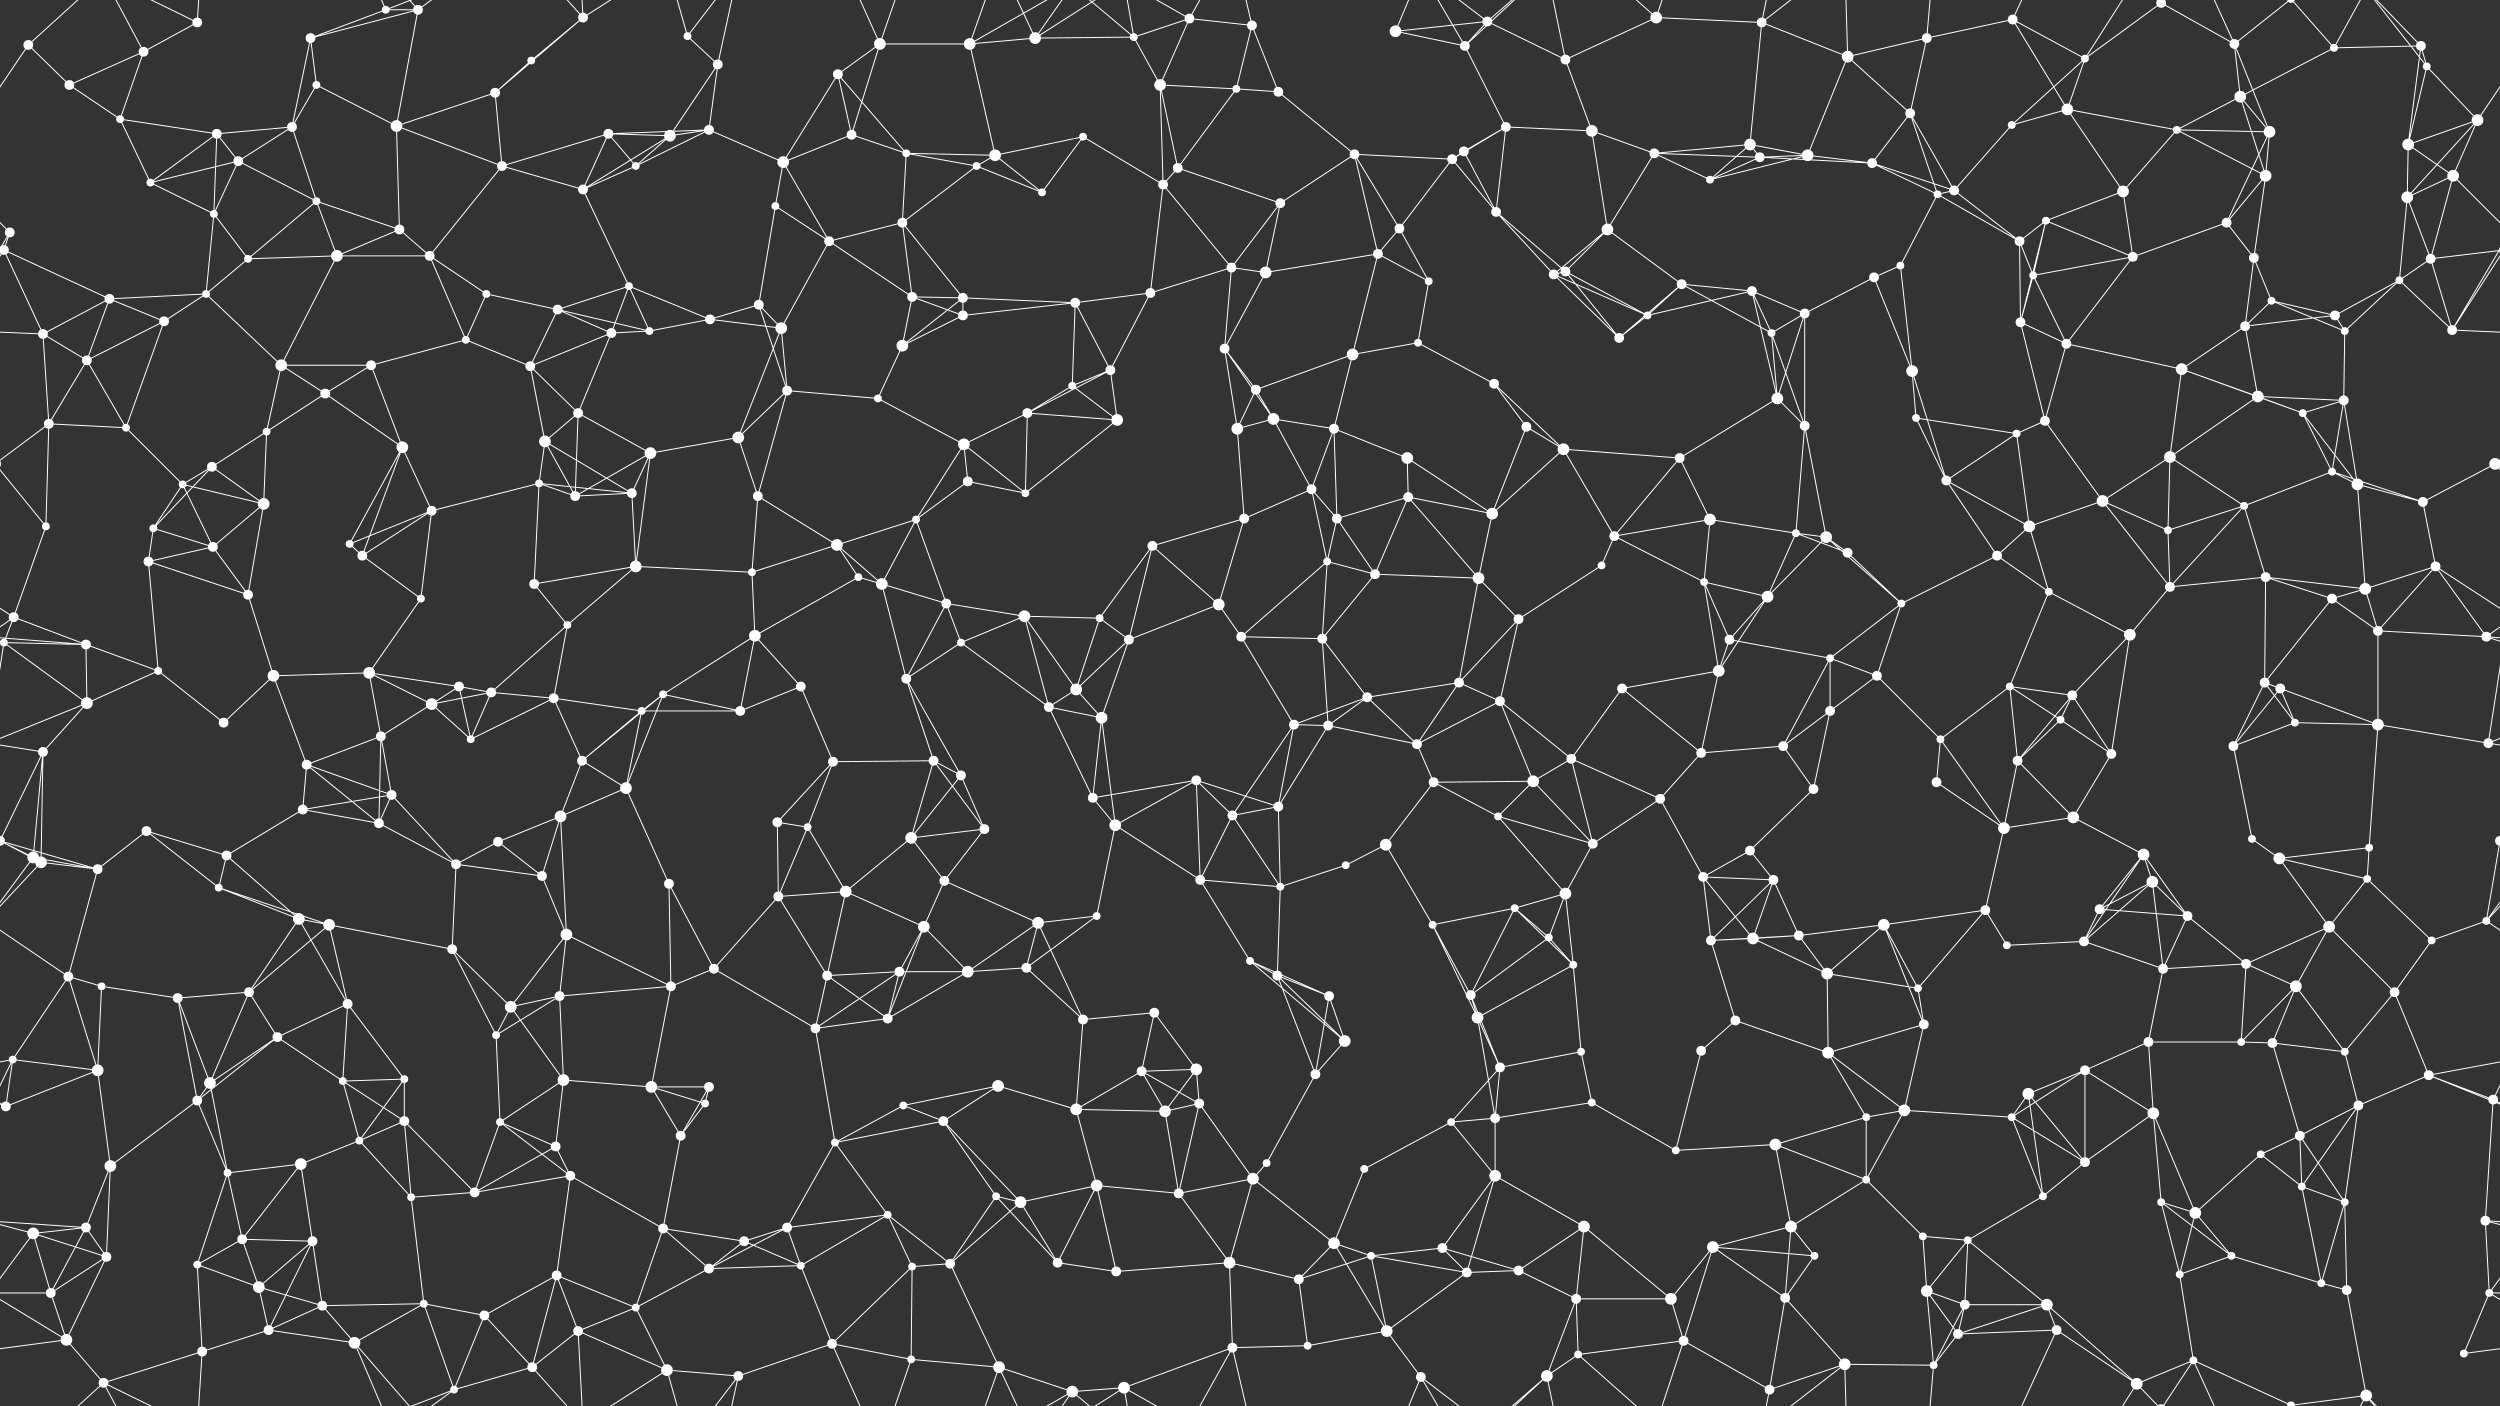 <svg xmlns="http://www.w3.org/2000/svg" width="2560" height="1440" fill="#fff"><rect width="100%" height="100%" fill="#333333" stroke="none"/><circle cx="29" cy="46" r="5"/><circle cx="147" cy="53" r="5"/><circle cx="202" cy="23" r="5"/><circle cx="318" cy="39" r="5"/><circle cx="395" cy="10" r="4"/><circle cx="428" cy="10" r="5"/><circle cx="544" cy="62" r="4"/><circle cx="597" cy="18" r="5"/><circle cx="704" cy="37" r="4"/><circle cx="735" cy="66" r="5"/><circle cx="858" cy="76" r="5"/><circle cx="901" cy="45" r="6"/><circle cx="993" cy="45" r="6"/><circle cx="1060" cy="39" r="6"/><circle cx="1161" cy="38" r="4"/><circle cx="1218" cy="19" r="5"/><circle cx="1282" cy="26" r="5"/><circle cx="1429" cy="32" r="6"/><circle cx="1500" cy="47" r="5"/><circle cx="1523" cy="22" r="5"/><circle cx="1603" cy="61" r="5"/><circle cx="1696" cy="18" r="6"/><circle cx="1804" cy="23" r="5"/><circle cx="1892" cy="58" r="6"/><circle cx="1973" cy="39" r="5"/><circle cx="2061" cy="20" r="5"/><circle cx="2135" cy="60" r="4"/><circle cx="2213" cy="3" r="5"/><circle cx="2213" cy="1443" r="5"/><circle cx="2288" cy="45" r="5"/><circle cx="2390" cy="49" r="4"/><circle cx="2479" cy="47" r="5"/><circle cx="2485" cy="68" r="4"/><circle cx="71" cy="87" r="5"/><circle cx="123" cy="122" r="4"/><circle cx="222" cy="137" r="5"/><circle cx="299" cy="130" r="5"/><circle cx="324" cy="87" r="4"/><circle cx="406" cy="129" r="6"/><circle cx="507" cy="95" r="5"/><circle cx="623" cy="137" r="5"/><circle cx="686" cy="139" r="6"/><circle cx="726" cy="133" r="5"/><circle cx="872" cy="138" r="5"/><circle cx="928" cy="157" r="4"/><circle cx="1019" cy="159" r="6"/><circle cx="1109" cy="140" r="4"/><circle cx="1188" cy="87" r="6"/><circle cx="1266" cy="91" r="4"/><circle cx="1309" cy="94" r="5"/><circle cx="1387" cy="158" r="5"/><circle cx="1499" cy="155" r="5"/><circle cx="1542" cy="130" r="5"/><circle cx="1630" cy="134" r="6"/><circle cx="1694" cy="157" r="5"/><circle cx="1792" cy="148" r="6"/><circle cx="1851" cy="159" r="6"/><circle cx="1956" cy="116" r="5"/><circle cx="2060" cy="128" r="4"/><circle cx="2117" cy="112" r="6"/><circle cx="2229" cy="133" r="4"/><circle cx="2294" cy="99" r="6"/><circle cx="2324" cy="135" r="6"/><circle cx="2466" cy="148" r="6"/><circle cx="2537" cy="123" r="6"/><circle cx="10" cy="238" r="5"/><circle cx="154" cy="187" r="4"/><circle cx="219" cy="219" r="4"/><circle cx="244" cy="165" r="5"/><circle cx="324" cy="206" r="4"/><circle cx="409" cy="235" r="5"/><circle cx="514" cy="170" r="5"/><circle cx="597" cy="194" r="5"/><circle cx="651" cy="170" r="4"/><circle cx="794" cy="211" r="4"/><circle cx="802" cy="166" r="6"/><circle cx="924" cy="228" r="5"/><circle cx="1000" cy="170" r="4"/><circle cx="1067" cy="197" r="4"/><circle cx="1191" cy="189" r="5"/><circle cx="1206" cy="172" r="5"/><circle cx="1311" cy="208" r="5"/><circle cx="1433" cy="234" r="5"/><circle cx="1487" cy="163" r="5"/><circle cx="1532" cy="217" r="5"/><circle cx="1646" cy="235" r="6"/><circle cx="1751" cy="184" r="4"/><circle cx="1802" cy="161" r="5"/><circle cx="1917" cy="167" r="5"/><circle cx="1984" cy="199" r="4"/><circle cx="2001" cy="195" r="5"/><circle cx="2095" cy="226" r="4"/><circle cx="2174" cy="196" r="6"/><circle cx="2280" cy="228" r="5"/><circle cx="2320" cy="180" r="6"/><circle cx="2465" cy="202" r="6"/><circle cx="2512" cy="180" r="6"/><circle cx="4" cy="256" r="5"/><circle cx="2564" cy="256" r="5"/><circle cx="112" cy="306" r="5"/><circle cx="211" cy="301" r="4"/><circle cx="254" cy="265" r="4"/><circle cx="345" cy="262" r="6"/><circle cx="440" cy="262" r="5"/><circle cx="498" cy="301" r="4"/><circle cx="571" cy="317" r="5"/><circle cx="644" cy="293" r="4"/><circle cx="777" cy="312" r="5"/><circle cx="849" cy="247" r="5"/><circle cx="934" cy="304" r="5"/><circle cx="986" cy="305" r="5"/><circle cx="1101" cy="310" r="5"/><circle cx="1178" cy="300" r="5"/><circle cx="1261" cy="274" r="5"/><circle cx="1296" cy="279" r="6"/><circle cx="1411" cy="260" r="5"/><circle cx="1463" cy="288" r="4"/><circle cx="1591" cy="281" r="5"/><circle cx="1603" cy="278" r="5"/><circle cx="1722" cy="291" r="5"/><circle cx="1794" cy="298" r="5"/><circle cx="1919" cy="284" r="5"/><circle cx="1946" cy="272" r="4"/><circle cx="2068" cy="247" r="5"/><circle cx="2082" cy="282" r="4"/><circle cx="2184" cy="263" r="5"/><circle cx="2308" cy="264" r="5"/><circle cx="2326" cy="308" r="4"/><circle cx="2457" cy="287" r="4"/><circle cx="2489" cy="265" r="5"/><circle cx="44" cy="342" r="5"/><circle cx="89" cy="369" r="5"/><circle cx="168" cy="329" r="5"/><circle cx="288" cy="374" r="6"/><circle cx="380" cy="374" r="5"/><circle cx="477" cy="348" r="4"/><circle cx="543" cy="375" r="5"/><circle cx="626" cy="341" r="5"/><circle cx="665" cy="339" r="4"/><circle cx="727" cy="327" r="5"/><circle cx="800" cy="336" r="6"/><circle cx="924" cy="354" r="6"/><circle cx="986" cy="323" r="5"/><circle cx="1098" cy="395" r="4"/><circle cx="1137" cy="379" r="5"/><circle cx="1254" cy="357" r="5"/><circle cx="1286" cy="399" r="5"/><circle cx="1385" cy="363" r="6"/><circle cx="1452" cy="351" r="4"/><circle cx="1530" cy="393" r="5"/><circle cx="1658" cy="346" r="5"/><circle cx="1687" cy="323" r="4"/><circle cx="1814" cy="341" r="4"/><circle cx="1848" cy="321" r="5"/><circle cx="1958" cy="380" r="6"/><circle cx="2069" cy="330" r="5"/><circle cx="2116" cy="352" r="5"/><circle cx="2234" cy="378" r="6"/><circle cx="2299" cy="334" r="5"/><circle cx="2391" cy="323" r="5"/><circle cx="2401" cy="339" r="4"/><circle cx="2511" cy="338" r="5"/><circle cx="50" cy="434" r="5"/><circle cx="129" cy="438" r="4"/><circle cx="217" cy="478" r="5"/><circle cx="273" cy="442" r="4"/><circle cx="333" cy="403" r="5"/><circle cx="412" cy="458" r="6"/><circle cx="558" cy="452" r="6"/><circle cx="592" cy="423" r="5"/><circle cx="666" cy="464" r="6"/><circle cx="756" cy="448" r="6"/><circle cx="806" cy="400" r="5"/><circle cx="899" cy="408" r="4"/><circle cx="987" cy="455" r="6"/><circle cx="1052" cy="423" r="5"/><circle cx="1144" cy="430" r="6"/><circle cx="1267" cy="439" r="6"/><circle cx="1304" cy="429" r="6"/><circle cx="1366" cy="439" r="5"/><circle cx="1441" cy="469" r="6"/><circle cx="1563" cy="437" r="5"/><circle cx="1601" cy="460" r="6"/><circle cx="1720" cy="469" r="5"/><circle cx="1820" cy="408" r="6"/><circle cx="1848" cy="436" r="5"/><circle cx="1962" cy="428" r="4"/><circle cx="2065" cy="444" r="4"/><circle cx="2094" cy="431" r="5"/><circle cx="2222" cy="468" r="6"/><circle cx="2312" cy="406" r="6"/><circle cx="2358" cy="423" r="4"/><circle cx="2400" cy="410" r="5"/><circle cx="2555" cy="475" r="6"/><circle cx="-5" cy="475" r="6"/><circle cx="47" cy="539" r="4"/><circle cx="157" cy="541" r="4"/><circle cx="187" cy="496" r="4"/><circle cx="270" cy="516" r="6"/><circle cx="358" cy="557" r="4"/><circle cx="442" cy="523" r="5"/><circle cx="552" cy="495" r="4"/><circle cx="589" cy="508" r="5"/><circle cx="647" cy="505" r="5"/><circle cx="776" cy="508" r="5"/><circle cx="857" cy="558" r="6"/><circle cx="938" cy="532" r="4"/><circle cx="991" cy="493" r="5"/><circle cx="1050" cy="505" r="4"/><circle cx="1180" cy="559" r="5"/><circle cx="1274" cy="531" r="5"/><circle cx="1343" cy="501" r="5"/><circle cx="1369" cy="531" r="5"/><circle cx="1442" cy="509" r="5"/><circle cx="1528" cy="526" r="6"/><circle cx="1653" cy="549" r="5"/><circle cx="1751" cy="532" r="6"/><circle cx="1839" cy="546" r="4"/><circle cx="1870" cy="550" r="6"/><circle cx="1993" cy="492" r="5"/><circle cx="2078" cy="539" r="6"/><circle cx="2153" cy="513" r="6"/><circle cx="2220" cy="543" r="4"/><circle cx="2298" cy="518" r="4"/><circle cx="2388" cy="483" r="4"/><circle cx="2414" cy="496" r="6"/><circle cx="2481" cy="514" r="5"/><circle cx="14" cy="632" r="5"/><circle cx="152" cy="575" r="5"/><circle cx="218" cy="560" r="5"/><circle cx="254" cy="609" r="5"/><circle cx="371" cy="569" r="5"/><circle cx="431" cy="613" r="4"/><circle cx="547" cy="598" r="5"/><circle cx="581" cy="640" r="4"/><circle cx="651" cy="580" r="6"/><circle cx="770" cy="586" r="4"/><circle cx="879" cy="591" r="4"/><circle cx="903" cy="598" r="6"/><circle cx="969" cy="618" r="5"/><circle cx="1049" cy="631" r="6"/><circle cx="1126" cy="633" r="4"/><circle cx="1248" cy="619" r="6"/><circle cx="1359" cy="575" r="4"/><circle cx="1408" cy="588" r="5"/><circle cx="1514" cy="592" r="6"/><circle cx="1555" cy="634" r="5"/><circle cx="1640" cy="579" r="4"/><circle cx="1745" cy="596" r="4"/><circle cx="1810" cy="611" r="6"/><circle cx="1892" cy="566" r="5"/><circle cx="1947" cy="618" r="4"/><circle cx="2045" cy="569" r="5"/><circle cx="2098" cy="606" r="4"/><circle cx="2222" cy="601" r="5"/><circle cx="2320" cy="591" r="5"/><circle cx="2388" cy="613" r="5"/><circle cx="2422" cy="603" r="6"/><circle cx="2494" cy="580" r="5"/><circle cx="4" cy="658" r="4"/><circle cx="2564" cy="658" r="4"/><circle cx="88" cy="660" r="5"/><circle cx="162" cy="687" r="4"/><circle cx="280" cy="692" r="6"/><circle cx="378" cy="689" r="6"/><circle cx="470" cy="703" r="5"/><circle cx="503" cy="709" r="5"/><circle cx="567" cy="715" r="5"/><circle cx="679" cy="711" r="4"/><circle cx="773" cy="651" r="6"/><circle cx="820" cy="703" r="5"/><circle cx="928" cy="695" r="5"/><circle cx="984" cy="658" r="4"/><circle cx="1102" cy="706" r="6"/><circle cx="1156" cy="655" r="5"/><circle cx="1271" cy="652" r="5"/><circle cx="1354" cy="654" r="5"/><circle cx="1400" cy="714" r="5"/><circle cx="1494" cy="699" r="5"/><circle cx="1536" cy="718" r="5"/><circle cx="1661" cy="705" r="5"/><circle cx="1760" cy="687" r="6"/><circle cx="1771" cy="655" r="5"/><circle cx="1874" cy="674" r="4"/><circle cx="1922" cy="692" r="5"/><circle cx="2058" cy="703" r="4"/><circle cx="2122" cy="712" r="5"/><circle cx="2181" cy="650" r="6"/><circle cx="2319" cy="699" r="5"/><circle cx="2335" cy="705" r="5"/><circle cx="2435" cy="646" r="5"/><circle cx="2546" cy="652" r="5"/><circle cx="44" cy="770" r="5"/><circle cx="89" cy="720" r="6"/><circle cx="229" cy="740" r="5"/><circle cx="314" cy="783" r="5"/><circle cx="390" cy="754" r="5"/><circle cx="442" cy="721" r="6"/><circle cx="482" cy="757" r="4"/><circle cx="596" cy="779" r="5"/><circle cx="657" cy="728" r="4"/><circle cx="758" cy="728" r="5"/><circle cx="853" cy="780" r="5"/><circle cx="956" cy="779" r="5"/><circle cx="984" cy="794" r="5"/><circle cx="1074" cy="724" r="5"/><circle cx="1128" cy="735" r="6"/><circle cx="1225" cy="799" r="5"/><circle cx="1325" cy="742" r="5"/><circle cx="1360" cy="743" r="5"/><circle cx="1451" cy="762" r="5"/><circle cx="1570" cy="800" r="6"/><circle cx="1609" cy="777" r="5"/><circle cx="1742" cy="771" r="5"/><circle cx="1826" cy="764" r="5"/><circle cx="1874" cy="728" r="5"/><circle cx="1987" cy="757" r="4"/><circle cx="2066" cy="779" r="5"/><circle cx="2110" cy="737" r="4"/><circle cx="2162" cy="772" r="5"/><circle cx="2287" cy="764" r="5"/><circle cx="2350" cy="740" r="4"/><circle cx="2435" cy="742" r="6"/><circle cx="2548" cy="761" r="5"/><circle cx="34" cy="878" r="6"/><circle cx="150" cy="851" r="5"/><circle cx="232" cy="876" r="5"/><circle cx="310" cy="829" r="5"/><circle cx="388" cy="843" r="5"/><circle cx="401" cy="814" r="5"/><circle cx="510" cy="862" r="5"/><circle cx="574" cy="836" r="6"/><circle cx="641" cy="807" r="6"/><circle cx="796" cy="842" r="5"/><circle cx="827" cy="847" r="4"/><circle cx="933" cy="858" r="6"/><circle cx="1008" cy="849" r="5"/><circle cx="1119" cy="817" r="5"/><circle cx="1142" cy="845" r="6"/><circle cx="1262" cy="835" r="5"/><circle cx="1309" cy="826" r="5"/><circle cx="1419" cy="865" r="6"/><circle cx="1468" cy="801" r="5"/><circle cx="1534" cy="836" r="4"/><circle cx="1631" cy="864" r="5"/><circle cx="1700" cy="818" r="5"/><circle cx="1792" cy="871" r="5"/><circle cx="1857" cy="808" r="5"/><circle cx="1983" cy="801" r="5"/><circle cx="2052" cy="848" r="6"/><circle cx="2123" cy="837" r="6"/><circle cx="2195" cy="875" r="6"/><circle cx="2306" cy="859" r="4"/><circle cx="2334" cy="879" r="6"/><circle cx="2426" cy="868" r="4"/><circle cx="2560" cy="861" r="5"/><circle cx="-0" cy="861" r="5"/><circle cx="42" cy="883" r="6"/><circle cx="100" cy="890" r="5"/><circle cx="224" cy="909" r="4"/><circle cx="306" cy="941" r="6"/><circle cx="337" cy="947" r="6"/><circle cx="467" cy="885" r="5"/><circle cx="555" cy="897" r="5"/><circle cx="580" cy="957" r="6"/><circle cx="685" cy="905" r="5"/><circle cx="797" cy="918" r="5"/><circle cx="866" cy="913" r="6"/><circle cx="946" cy="949" r="6"/><circle cx="967" cy="902" r="5"/><circle cx="1063" cy="945" r="6"/><circle cx="1123" cy="938" r="4"/><circle cx="1229" cy="901" r="5"/><circle cx="1311" cy="908" r="4"/><circle cx="1378" cy="886" r="4"/><circle cx="1467" cy="947" r="4"/><circle cx="1551" cy="930" r="4"/><circle cx="1603" cy="915" r="6"/><circle cx="1744" cy="898" r="5"/><circle cx="1816" cy="901" r="5"/><circle cx="1842" cy="958" r="5"/><circle cx="1929" cy="947" r="6"/><circle cx="2033" cy="932" r="5"/><circle cx="2150" cy="931" r="5"/><circle cx="2204" cy="903" r="6"/><circle cx="2240" cy="938" r="5"/><circle cx="2385" cy="949" r="6"/><circle cx="2424" cy="900" r="4"/><circle cx="2546" cy="943" r="4"/><circle cx="70" cy="1000" r="5"/><circle cx="104" cy="1010" r="4"/><circle cx="182" cy="1022" r="5"/><circle cx="255" cy="1016" r="5"/><circle cx="356" cy="1028" r="5"/><circle cx="463" cy="972" r="5"/><circle cx="523" cy="1031" r="6"/><circle cx="573" cy="1020" r="5"/><circle cx="687" cy="1010" r="5"/><circle cx="731" cy="992" r="5"/><circle cx="847" cy="999" r="5"/><circle cx="921" cy="995" r="5"/><circle cx="991" cy="995" r="6"/><circle cx="1051" cy="991" r="5"/><circle cx="1182" cy="1037" r="5"/><circle cx="1280" cy="984" r="4"/><circle cx="1308" cy="999" r="5"/><circle cx="1361" cy="1020" r="5"/><circle cx="1506" cy="1019" r="5"/><circle cx="1586" cy="960" r="4"/><circle cx="1611" cy="988" r="4"/><circle cx="1752" cy="963" r="5"/><circle cx="1795" cy="961" r="6"/><circle cx="1871" cy="997" r="6"/><circle cx="1964" cy="1012" r="4"/><circle cx="2055" cy="968" r="4"/><circle cx="2134" cy="964" r="5"/><circle cx="2215" cy="992" r="5"/><circle cx="2300" cy="987" r="5"/><circle cx="2351" cy="1010" r="6"/><circle cx="2452" cy="1016" r="5"/><circle cx="2490" cy="963" r="4"/><circle cx="13" cy="1085" r="4"/><circle cx="100" cy="1096" r="6"/><circle cx="215" cy="1109" r="6"/><circle cx="284" cy="1062" r="5"/><circle cx="351" cy="1107" r="4"/><circle cx="414" cy="1105" r="4"/><circle cx="508" cy="1060" r="4"/><circle cx="577" cy="1106" r="6"/><circle cx="667" cy="1113" r="6"/><circle cx="726" cy="1113" r="5"/><circle cx="835" cy="1053" r="5"/><circle cx="909" cy="1043" r="5"/><circle cx="1022" cy="1112" r="6"/><circle cx="1109" cy="1044" r="5"/><circle cx="1169" cy="1097" r="5"/><circle cx="1225" cy="1095" r="6"/><circle cx="1347" cy="1100" r="5"/><circle cx="1377" cy="1066" r="6"/><circle cx="1513" cy="1042" r="6"/><circle cx="1536" cy="1093" r="5"/><circle cx="1619" cy="1077" r="4"/><circle cx="1742" cy="1076" r="5"/><circle cx="1777" cy="1045" r="5"/><circle cx="1872" cy="1078" r="6"/><circle cx="1970" cy="1049" r="5"/><circle cx="2077" cy="1120" r="6"/><circle cx="2135" cy="1096" r="5"/><circle cx="2200" cy="1067" r="5"/><circle cx="2295" cy="1067" r="4"/><circle cx="2327" cy="1068" r="5"/><circle cx="2401" cy="1077" r="4"/><circle cx="2487" cy="1101" r="5"/><circle cx="6" cy="1133" r="5"/><circle cx="113" cy="1194" r="6"/><circle cx="202" cy="1127" r="5"/><circle cx="308" cy="1192" r="6"/><circle cx="368" cy="1168" r="4"/><circle cx="414" cy="1148" r="5"/><circle cx="512" cy="1149" r="4"/><circle cx="569" cy="1174" r="5"/><circle cx="697" cy="1163" r="5"/><circle cx="722" cy="1130" r="4"/><circle cx="855" cy="1170" r="4"/><circle cx="925" cy="1132" r="4"/><circle cx="966" cy="1148" r="5"/><circle cx="1102" cy="1136" r="6"/><circle cx="1193" cy="1138" r="6"/><circle cx="1228" cy="1130" r="5"/><circle cx="1297" cy="1191" r="4"/><circle cx="1397" cy="1197" r="4"/><circle cx="1486" cy="1149" r="4"/><circle cx="1531" cy="1145" r="5"/><circle cx="1630" cy="1129" r="4"/><circle cx="1716" cy="1178" r="4"/><circle cx="1818" cy="1172" r="6"/><circle cx="1911" cy="1144" r="4"/><circle cx="1950" cy="1137" r="6"/><circle cx="2060" cy="1144" r="4"/><circle cx="2135" cy="1190" r="5"/><circle cx="2205" cy="1140" r="6"/><circle cx="2315" cy="1182" r="4"/><circle cx="2355" cy="1163" r="5"/><circle cx="2415" cy="1132" r="5"/><circle cx="2553" cy="1126" r="5"/><circle cx="34" cy="1263" r="6"/><circle cx="88" cy="1257" r="5"/><circle cx="233" cy="1201" r="4"/><circle cx="248" cy="1269" r="5"/><circle cx="320" cy="1271" r="5"/><circle cx="421" cy="1226" r="4"/><circle cx="486" cy="1221" r="5"/><circle cx="584" cy="1204" r="5"/><circle cx="679" cy="1258" r="5"/><circle cx="762" cy="1271" r="5"/><circle cx="806" cy="1257" r="5"/><circle cx="909" cy="1244" r="4"/><circle cx="1020" cy="1225" r="4"/><circle cx="1045" cy="1231" r="6"/><circle cx="1123" cy="1214" r="6"/><circle cx="1207" cy="1222" r="5"/><circle cx="1283" cy="1207" r="6"/><circle cx="1366" cy="1273" r="6"/><circle cx="1477" cy="1278" r="5"/><circle cx="1531" cy="1204" r="6"/><circle cx="1622" cy="1256" r="6"/><circle cx="1754" cy="1277" r="6"/><circle cx="1834" cy="1256" r="6"/><circle cx="1911" cy="1208" r="4"/><circle cx="1969" cy="1266" r="4"/><circle cx="2015" cy="1270" r="4"/><circle cx="2092" cy="1225" r="4"/><circle cx="2213" cy="1231" r="4"/><circle cx="2248" cy="1242" r="6"/><circle cx="2357" cy="1215" r="4"/><circle cx="2401" cy="1231" r="4"/><circle cx="2545" cy="1250" r="5"/><circle cx="52" cy="1324" r="5"/><circle cx="109" cy="1287" r="5"/><circle cx="202" cy="1295" r="4"/><circle cx="265" cy="1318" r="6"/><circle cx="330" cy="1337" r="5"/><circle cx="434" cy="1335" r="4"/><circle cx="496" cy="1347" r="5"/><circle cx="570" cy="1306" r="5"/><circle cx="651" cy="1339" r="4"/><circle cx="726" cy="1299" r="5"/><circle cx="820" cy="1296" r="4"/><circle cx="934" cy="1297" r="4"/><circle cx="973" cy="1294" r="5"/><circle cx="1083" cy="1293" r="5"/><circle cx="1143" cy="1302" r="5"/><circle cx="1259" cy="1293" r="6"/><circle cx="1330" cy="1310" r="5"/><circle cx="1404" cy="1286" r="4"/><circle cx="1502" cy="1303" r="5"/><circle cx="1555" cy="1301" r="5"/><circle cx="1614" cy="1330" r="5"/><circle cx="1711" cy="1330" r="6"/><circle cx="1828" cy="1329" r="5"/><circle cx="1858" cy="1286" r="4"/><circle cx="1973" cy="1322" r="6"/><circle cx="2012" cy="1336" r="5"/><circle cx="2096" cy="1336" r="6"/><circle cx="2232" cy="1305" r="4"/><circle cx="2285" cy="1286" r="4"/><circle cx="2377" cy="1314" r="4"/><circle cx="2403" cy="1321" r="5"/><circle cx="2549" cy="1324" r="4"/><circle cx="68" cy="1372" r="6"/><circle cx="106" cy="1416" r="5"/><circle cx="207" cy="1384" r="5"/><circle cx="275" cy="1362" r="5"/><circle cx="363" cy="1375" r="6"/><circle cx="465" cy="1423" r="4"/><circle cx="545" cy="1400" r="5"/><circle cx="592" cy="1363" r="5"/><circle cx="683" cy="1403" r="6"/><circle cx="756" cy="1409" r="5"/><circle cx="852" cy="1376" r="5"/><circle cx="933" cy="1392" r="4"/><circle cx="1023" cy="1400" r="6"/><circle cx="1098" cy="1425" r="6"/><circle cx="1151" cy="1421" r="6"/><circle cx="1262" cy="1380" r="5"/><circle cx="1339" cy="1378" r="4"/><circle cx="1420" cy="1363" r="6"/><circle cx="1455" cy="1410" r="5"/><circle cx="1584" cy="1409" r="6"/><circle cx="1616" cy="1387" r="4"/><circle cx="1724" cy="1373" r="5"/><circle cx="1812" cy="1423" r="5"/><circle cx="1889" cy="1397" r="6"/><circle cx="1980" cy="1398" r="4"/><circle cx="2005" cy="1366" r="5"/><circle cx="2106" cy="1362" r="5"/><circle cx="2188" cy="1417" r="6"/><circle cx="2246" cy="1393" r="4"/><circle cx="2346" cy="1439" r="4"/><circle cx="2346" cy="-1" r="4"/><circle cx="2423" cy="1429" r="6"/><circle cx="2523" cy="1386" r="4"/><path stroke="#fff" d="M29 46L71 87M29 46L-23 123M29 46L106 -24M2589 46L2537 123M29 1486L106 1416M147 53L202 23M147 53L71 87M147 53L123 122M147 53L106 -24M147 1493L106 1416M202 23L106 -24M202 23L207 -56M202 1463L106 1416M202 1463L207 1384M318 39L395 10M318 39L428 10M318 39L299 130M318 39L324 87M395 10L428 10M395 10L363 -65M395 10L465 -17M395 1450L363 1375M395 1450L465 1423M428 10L406 129M428 10L363 -65M428 10L465 -17M428 1450L363 1375M428 1450L465 1423M544 62L597 18M544 62L507 95M597 18L507 95M597 18L545 -40M597 18L592 -77M597 18L683 -37M597 1458L545 1400M597 1458L592 1363M597 1458L683 1403M704 37L735 66M704 37L683 -37M704 37L756 -31M704 1477L683 1403M704 1477L756 1409M735 66L686 139M735 66L726 133M735 66L756 -31M735 1506L756 1409M858 76L901 45M858 76L872 138M858 76L928 157M858 76L802 166M901 45L993 45M901 45L872 138M901 45L852 -64M901 45L933 -48M901 1485L852 1376M901 1485L933 1392M993 45L1060 39M993 45L1019 159M993 45L1023 -40M993 45L1098 -15M993 1485L1023 1400M993 1485L1098 1425M1060 39L1161 38M1060 39L1023 -40M1060 39L1098 -15M1060 39L1151 -19M1060 1479L1023 1400M1060 1479L1098 1425M1060 1479L1151 1421M1161 38L1218 19M1161 38L1188 87M1161 38L1098 -15M1161 38L1151 -19M1161 1478L1098 1425M1161 1478L1151 1421M1218 19L1282 26M1218 19L1188 87M1218 19L1151 -19M1218 19L1262 -60M1218 1459L1151 1421M1218 1459L1262 1380M1282 26L1266 91M1282 26L1309 94M1282 26L1262 -60M1282 1466L1262 1380M1429 32L1500 47M1429 32L1523 22M1429 32L1455 -30M1429 1472L1455 1410M1500 47L1523 22M1500 47L1542 130M1500 47L1455 -30M1500 47L1584 -31M1500 1487L1455 1410M1500 1487L1584 1409M1523 22L1603 61M1523 22L1455 -30M1523 22L1584 -31M1523 1462L1455 1410M1523 1462L1584 1409M1603 61L1696 18M1603 61L1630 134M1603 61L1584 -31M1603 1501L1584 1409M1696 18L1804 23M1696 18L1616 -53M1696 18L1724 -67M1696 1458L1616 1387M1696 1458L1724 1373M1804 23L1892 58M1804 23L1792 148M1804 23L1812 -17M1804 23L1889 -43M1804 1463L1812 1423M1804 1463L1889 1397M1892 58L1973 39M1892 58L1851 159M1892 58L1956 116M1892 58L1889 -43M1892 1498L1889 1397M1973 39L2061 20M1973 39L1956 116M1973 39L1980 -42M1973 1479L1980 1398M2061 20L2135 60M2061 20L2117 112M2061 20L2106 -78M2061 1460L2106 1362M2135 60L2213 3M2135 60L2060 128M2135 60L2117 112M2135 60L2188 -23M2135 1500L2188 1417M2213 3L2288 45M2213 3L2188 -23M2213 3L2246 -47M2213 1443L2188 1417M2213 1443L2246 1393M2288 45L2294 99M2288 45L2324 135M2288 45L2246 -47M2288 45L2346 -1M2288 1485L2246 1393M2288 1485L2346 1439M2390 49L2479 47M2390 49L2294 99M2390 49L2346 -1M2390 49L2423 -11M2390 1489L2346 1439M2390 1489L2423 1429M2479 47L2485 68M2479 47L2466 148M2479 47L2423 -11M2479 1487L2423 1429M2485 68L2466 148M2485 68L2537 123M2485 68L2423 -11M2485 1508L2423 1429M71 87L123 122M123 122L222 137M123 122L154 187M222 137L299 130M222 137L154 187M222 137L219 219M222 137L244 165M299 130L324 87M299 130L244 165M299 130L324 206M324 87L406 129M406 129L507 95M406 129L409 235M406 129L514 170M507 95L514 170M623 137L686 139M623 137L726 133M623 137L514 170M623 137L597 194M623 137L651 170M686 139L726 133M686 139L597 194M686 139L651 170M726 133L651 170M726 133L802 166M872 138L928 157M872 138L802 166M928 157L1019 159M928 157L924 228M928 157L1000 170M1019 159L1109 140M1019 159L1000 170M1019 159L1067 197M1109 140L1067 197M1109 140L1191 189M1188 87L1266 91M1188 87L1191 189M1188 87L1206 172M1266 91L1309 94M1266 91L1206 172M1309 94L1387 158M1387 158L1311 208M1387 158L1433 234M1387 158L1487 163M1387 158L1411 260M1499 155L1542 130M1499 155L1487 163M1499 155L1532 217M1542 130L1630 134M1542 130L1487 163M1542 130L1532 217M1630 134L1694 157M1630 134L1646 235M1694 157L1792 148M1694 157L1646 235M1694 157L1751 184M1694 157L1802 161M1792 148L1851 159M1792 148L1751 184M1792 148L1802 161M1851 159L1751 184M1851 159L1802 161M1851 159L1917 167M1956 116L1917 167M1956 116L1984 199M1956 116L2001 195M2060 128L2117 112M2060 128L2001 195M2117 112L2229 133M2117 112L2174 196M2229 133L2294 99M2229 133L2324 135M2229 133L2174 196M2229 133L2320 180M2294 99L2324 135M2294 99L2320 180M2324 135L2280 228M2324 135L2320 180M2466 148L2537 123M2466 148L2465 202M2466 148L2512 180M2537 123L2465 202M2537 123L2512 180M10 238L-48 180M10 238L4 256M10 238L-49 338M2570 238L2512 180M2570 238L2511 338M154 187L219 219M154 187L244 165M219 219L244 165M219 219L211 301M219 219L254 265M244 165L324 206M324 206L409 235M324 206L254 265M324 206L345 262M409 235L345 262M409 235L440 262M514 170L597 194M514 170L440 262M597 194L651 170M597 194L644 293M794 211L802 166M794 211L777 312M794 211L849 247M802 166L849 247M924 228L1000 170M924 228L849 247M924 228L934 304M924 228L986 305M1000 170L1067 197M1191 189L1206 172M1191 189L1178 300M1191 189L1261 274M1206 172L1311 208M1311 208L1261 274M1311 208L1296 279M1433 234L1487 163M1433 234L1411 260M1433 234L1463 288M1487 163L1532 217M1532 217L1591 281M1532 217L1603 278M1646 235L1591 281M1646 235L1603 278M1646 235L1722 291M1751 184L1802 161M1802 161L1917 167M1917 167L1984 199M1917 167L2001 195M1984 199L2001 195M1984 199L1946 272M1984 199L2068 247M2001 195L2068 247M2095 226L2174 196M2095 226L2068 247M2095 226L2082 282M2095 226L2184 263M2095 226L2069 330M2174 196L2184 263M2280 228L2320 180M2280 228L2184 263M2280 228L2308 264M2320 180L2308 264M2465 202L2512 180M2465 202L2457 287M2465 202L2489 265M2512 180L2489 265M4 256L112 306M4 256L-71 265M4 256L44 342M4 256L-49 338M2564 256L2489 265M2564 256L2511 338M112 306L211 301M112 306L44 342M112 306L89 369M112 306L168 329M211 301L254 265M211 301L168 329M211 301L288 374M254 265L345 262M345 262L440 262M345 262L288 374M440 262L498 301M440 262L477 348M498 301L571 317M498 301L477 348M571 317L644 293M571 317L543 375M571 317L626 341M571 317L665 339M644 293L626 341M644 293L665 339M644 293L727 327M777 312L727 327M777 312L800 336M777 312L806 400M849 247L934 304M849 247L800 336M934 304L986 305M934 304L924 354M934 304L986 323M986 305L1101 310M986 305L924 354M986 305L986 323M1101 310L1178 300M1101 310L986 323M1101 310L1098 395M1101 310L1137 379M1178 300L1261 274M1178 300L1137 379M1261 274L1296 279M1261 274L1254 357M1296 279L1411 260M1296 279L1254 357M1411 260L1463 288M1411 260L1385 363M1463 288L1452 351M1591 281L1603 278M1591 281L1658 346M1591 281L1687 323M1603 278L1658 346M1603 278L1687 323M1722 291L1794 298M1722 291L1658 346M1722 291L1687 323M1722 291L1814 341M1794 298L1687 323M1794 298L1814 341M1794 298L1848 321M1794 298L1820 408M1919 284L1946 272M1919 284L1848 321M1919 284L1958 380M1946 272L1958 380M2068 247L2082 282M2068 247L2069 330M2082 282L2184 263M2082 282L2069 330M2082 282L2116 352M2184 263L2116 352M2308 264L2326 308M2308 264L2299 334M2326 308L2299 334M2326 308L2391 323M2326 308L2401 339M2457 287L2489 265M2457 287L2391 323M2457 287L2401 339M2457 287L2511 338M2489 265L2511 338M44 342L89 369M44 342L-49 338M44 342L50 434M2604 342L2511 338M89 369L168 329M89 369L50 434M89 369L129 438M168 329L129 438M288 374L380 374M288 374L273 442M288 374L333 403M380 374L477 348M380 374L333 403M380 374L412 458M477 348L543 375M543 375L626 341M543 375L558 452M543 375L592 423M626 341L665 339M626 341L592 423M665 339L727 327M727 327L800 336M800 336L756 448M800 336L806 400M924 354L986 323M924 354L899 408M1098 395L1137 379M1098 395L1052 423M1098 395L1144 430M1137 379L1052 423M1137 379L1144 430M1254 357L1286 399M1254 357L1267 439M1254 357L1304 429M1286 399L1385 363M1286 399L1267 439M1286 399L1304 429M1385 363L1452 351M1385 363L1366 439M1452 351L1530 393M1530 393L1563 437M1530 393L1601 460M1658 346L1687 323M1814 341L1848 321M1814 341L1820 408M1814 341L1848 436M1848 321L1820 408M1848 321L1848 436M1958 380L1962 428M1958 380L1993 492M2069 330L2116 352M2069 330L2094 431M2116 352L2234 378M2116 352L2094 431M2234 378L2299 334M2234 378L2222 468M2234 378L2312 406M2234 378L2358 423M2299 334L2391 323M2299 334L2312 406M2391 323L2401 339M2401 339L2400 410M50 434L129 438M50 434L-5 475M50 434L47 539M2610 434L2555 475M129 438L187 496M217 478L273 442M217 478L157 541M217 478L187 496M217 478L270 516M273 442L333 403M273 442L270 516M333 403L412 458M412 458L358 557M412 458L442 523M412 458L371 569M558 452L592 423M558 452L552 495M558 452L589 508M558 452L647 505M592 423L666 464M592 423L589 508M666 464L756 448M666 464L589 508M666 464L647 505M666 464L651 580M756 448L806 400M756 448L776 508M806 400L899 408M806 400L776 508M899 408L987 455M987 455L1052 423M987 455L938 532M987 455L991 493M987 455L1050 505M1052 423L1144 430M1052 423L1050 505M1144 430L1050 505M1267 439L1304 429M1267 439L1274 531M1304 429L1366 439M1304 429L1343 501M1366 439L1441 469M1366 439L1343 501M1366 439L1369 531M1441 469L1442 509M1441 469L1528 526M1563 437L1601 460M1563 437L1528 526M1601 460L1720 469M1601 460L1528 526M1601 460L1653 549M1720 469L1820 408M1720 469L1653 549M1720 469L1751 532M1820 408L1848 436M1848 436L1839 546M1848 436L1870 550M1962 428L2065 444M1962 428L1993 492M2065 444L2094 431M2065 444L1993 492M2065 444L2078 539M2094 431L2153 513M2222 468L2312 406M2222 468L2153 513M2222 468L2220 543M2222 468L2298 518M2312 406L2358 423M2312 406L2400 410M2358 423L2400 410M2358 423L2388 483M2358 423L2414 496M2400 410L2388 483M2400 410L2414 496M2555 475L2607 539M2555 475L2481 514M-5 475L47 539M47 539L14 632M157 541L187 496M157 541L152 575M157 541L218 560M187 496L270 516M187 496L218 560M270 516L218 560M270 516L254 609M358 557L442 523M358 557L371 569M442 523L552 495M442 523L371 569M442 523L431 613M552 495L589 508M552 495L647 505M552 495L547 598M589 508L647 505M647 505L651 580M776 508L857 558M776 508L770 586M857 558L938 532M857 558L770 586M857 558L879 591M857 558L903 598M938 532L991 493M938 532L903 598M938 532L969 618M991 493L1050 505M1180 559L1274 531M1180 559L1126 633M1180 559L1248 619M1180 559L1156 655M1274 531L1343 501M1274 531L1248 619M1343 501L1369 531M1343 501L1359 575M1369 531L1442 509M1369 531L1359 575M1369 531L1408 588M1442 509L1528 526M1442 509L1408 588M1442 509L1514 592M1528 526L1514 592M1653 549L1751 532M1653 549L1640 579M1653 549L1745 596M1751 532L1839 546M1751 532L1745 596M1839 546L1870 550M1839 546L1810 611M1839 546L1892 566M1870 550L1810 611M1870 550L1892 566M1870 550L1947 618M1993 492L2078 539M1993 492L2045 569M2078 539L2153 513M2078 539L2045 569M2078 539L2098 606M2153 513L2220 543M2153 513L2222 601M2220 543L2298 518M2220 543L2222 601M2298 518L2388 483M2298 518L2222 601M2298 518L2320 591M2388 483L2414 496M2388 483L2481 514M2414 496L2481 514M2414 496L2422 603M2481 514L2494 580M14 632L-66 580M14 632L4 658M14 632L88 660M14 632L-14 652M2574 632L2494 580M2574 632L2546 652M152 575L218 560M152 575L254 609M152 575L162 687M218 560L254 609M254 609L280 692M371 569L431 613M431 613L378 689M547 598L581 640M547 598L651 580M581 640L651 580M581 640L503 709M581 640L567 715M651 580L770 586M770 586L773 651M879 591L903 598M879 591L773 651M903 598L969 618M903 598L928 695M969 618L1049 631M969 618L928 695M969 618L984 658M1049 631L1126 633M1049 631L984 658M1049 631L1102 706M1049 631L1074 724M1126 633L1102 706M1126 633L1156 655M1248 619L1156 655M1248 619L1271 652M1359 575L1408 588M1359 575L1271 652M1359 575L1354 654M1408 588L1514 592M1408 588L1354 654M1514 592L1555 634M1514 592L1494 699M1555 634L1640 579M1555 634L1494 699M1555 634L1536 718M1745 596L1810 611M1745 596L1760 687M1745 596L1771 655M1810 611L1760 687M1810 611L1771 655M1892 566L1947 618M1947 618L2045 569M1947 618L1874 674M1947 618L1922 692M2045 569L2098 606M2098 606L2058 703M2098 606L2181 650M2222 601L2320 591M2222 601L2181 650M2320 591L2388 613M2320 591L2422 603M2320 591L2319 699M2388 613L2422 603M2388 613L2319 699M2388 613L2435 646M2422 603L2494 580M2422 603L2435 646M2494 580L2435 646M2494 580L2546 652M4 658L88 660M4 658L-14 652M4 658L89 720M4 658L-12 761M2564 658L2546 652M2564 658L2548 761M88 660L162 687M88 660L-14 652M88 660L89 720M2648 660L2546 652M162 687L89 720M162 687L229 740M280 692L378 689M280 692L229 740M280 692L314 783M378 689L470 703M378 689L390 754M378 689L442 721M470 703L503 709M470 703L442 721M470 703L482 757M503 709L567 715M503 709L442 721M503 709L482 757M567 715L482 757M567 715L596 779M567 715L657 728M679 711L773 651M679 711L596 779M679 711L657 728M679 711L758 728M679 711L641 807M773 651L820 703M773 651L758 728M820 703L758 728M820 703L853 780M928 695L984 658M928 695L956 779M928 695L984 794M984 658L1074 724M1102 706L1156 655M1102 706L1074 724M1102 706L1128 735M1156 655L1128 735M1271 652L1354 654M1271 652L1325 742M1354 654L1400 714M1354 654L1360 743M1400 714L1494 699M1400 714L1325 742M1400 714L1360 743M1400 714L1451 762M1494 699L1536 718M1494 699L1451 762M1536 718L1451 762M1536 718L1570 800M1536 718L1609 777M1661 705L1760 687M1661 705L1609 777M1661 705L1742 771M1760 687L1771 655M1760 687L1742 771M1771 655L1874 674M1874 674L1922 692M1874 674L1826 764M1874 674L1874 728M1922 692L1874 728M1922 692L1987 757M2058 703L2122 712M2058 703L1987 757M2058 703L2066 779M2058 703L2110 737M2122 712L2181 650M2122 712L2066 779M2122 712L2110 737M2122 712L2162 772M2181 650L2162 772M2319 699L2335 705M2319 699L2287 764M2319 699L2350 740M2335 705L2287 764M2335 705L2350 740M2335 705L2435 742M2435 646L2546 652M2435 646L2435 742M44 770L89 720M44 770L-12 761M44 770L34 878M44 770L-0 861M44 770L42 883M2604 770L2548 761M2604 770L2560 861M89 720L-12 761M2649 720L2548 761M314 783L390 754M314 783L310 829M314 783L388 843M314 783L401 814M390 754L442 721M390 754L388 843M390 754L401 814M442 721L482 757M596 779L657 728M596 779L574 836M596 779L641 807M657 728L758 728M657 728L641 807M853 780L956 779M853 780L796 842M853 780L827 847M956 779L984 794M956 779L933 858M956 779L1008 849M984 794L933 858M984 794L1008 849M1074 724L1128 735M1074 724L1119 817M1128 735L1119 817M1128 735L1142 845M1225 799L1119 817M1225 799L1142 845M1225 799L1262 835M1225 799L1309 826M1225 799L1229 901M1325 742L1360 743M1325 742L1262 835M1325 742L1309 826M1360 743L1451 762M1360 743L1309 826M1451 762L1468 801M1570 800L1609 777M1570 800L1468 801M1570 800L1534 836M1570 800L1631 864M1609 777L1631 864M1609 777L1700 818M1742 771L1826 764M1742 771L1700 818M1826 764L1874 728M1826 764L1857 808M1874 728L1857 808M1987 757L1983 801M1987 757L2052 848M2066 779L2110 737M2066 779L2052 848M2066 779L2123 837M2110 737L2162 772M2162 772L2123 837M2287 764L2350 740M2287 764L2306 859M2350 740L2435 742M2435 742L2548 761M2435 742L2426 868M34 878L-0 861M34 878L42 883M34 878L100 890M34 878L-14 943M2594 878L2560 861M2594 878L2546 943M150 851L232 876M150 851L100 890M150 851L224 909M232 876L310 829M232 876L224 909M232 876L306 941M310 829L388 843M310 829L401 814M388 843L401 814M388 843L467 885M401 814L467 885M510 862L574 836M510 862L467 885M510 862L555 897M574 836L641 807M574 836L555 897M574 836L580 957M641 807L685 905M796 842L827 847M796 842L797 918M827 847L797 918M827 847L866 913M933 858L1008 849M933 858L866 913M933 858L967 902M1008 849L967 902M1119 817L1142 845M1142 845L1123 938M1142 845L1229 901M1262 835L1309 826M1262 835L1229 901M1262 835L1311 908M1309 826L1311 908M1419 865L1468 801M1419 865L1378 886M1419 865L1467 947M1468 801L1534 836M1534 836L1631 864M1534 836L1603 915M1631 864L1700 818M1631 864L1603 915M1700 818L1744 898M1792 871L1857 808M1792 871L1744 898M1792 871L1816 901M1983 801L2052 848M2052 848L2123 837M2052 848L2033 932M2123 837L2195 875M2195 875L2150 931M2195 875L2204 903M2195 875L2240 938M2195 875L2134 964M2306 859L2334 879M2334 879L2426 868M2334 879L2385 949M2334 879L2424 900M2426 868L2424 900M2560 861L2602 883M2560 861L2660 890M2560 861L2546 943M-0 861L42 883M-0 861L100 890M42 883L100 890M42 883L-14 943M2602 883L2546 943M100 890L70 1000M224 909L306 941M224 909L337 947M306 941L337 947M306 941L255 1016M306 941L356 1028M337 947L255 1016M337 947L356 1028M337 947L463 972M467 885L555 897M467 885L463 972M555 897L580 957M580 957L523 1031M580 957L573 1020M580 957L687 1010M685 905L687 1010M685 905L731 992M797 918L866 913M797 918L731 992M797 918L847 999M866 913L946 949M866 913L847 999M946 949L967 902M946 949L921 995M946 949L991 995M946 949L909 1043M967 902L1063 945M1063 945L1123 938M1063 945L991 995M1063 945L1051 991M1063 945L1109 1044M1123 938L1051 991M1229 901L1311 908M1229 901L1280 984M1311 908L1378 886M1311 908L1308 999M1467 947L1551 930M1467 947L1506 1019M1467 947L1513 1042M1551 930L1603 915M1551 930L1506 1019M1551 930L1586 960M1551 930L1611 988M1603 915L1586 960M1603 915L1611 988M1744 898L1816 901M1744 898L1752 963M1744 898L1795 961M1816 901L1842 958M1816 901L1752 963M1816 901L1795 961M1842 958L1929 947M1842 958L1752 963M1842 958L1795 961M1842 958L1871 997M1929 947L2033 932M1929 947L1871 997M1929 947L1964 1012M1929 947L1970 1049M2033 932L1964 1012M2033 932L2055 968M2150 931L2204 903M2150 931L2240 938M2150 931L2134 964M2204 903L2240 938M2204 903L2134 964M2204 903L2215 992M2240 938L2215 992M2240 938L2300 987M2385 949L2424 900M2385 949L2300 987M2385 949L2351 1010M2385 949L2452 1016M2424 900L2490 963M2546 943L2630 1000M2546 943L2490 963M-14 943L70 1000M70 1000L104 1010M70 1000L13 1085M70 1000L100 1096M104 1010L182 1022M104 1010L100 1096M182 1022L255 1016M182 1022L215 1109M182 1022L202 1127M255 1016L215 1109M255 1016L284 1062M356 1028L284 1062M356 1028L351 1107M356 1028L414 1105M463 972L523 1031M463 972L508 1060M523 1031L573 1020M523 1031L508 1060M523 1031L577 1106M573 1020L687 1010M573 1020L508 1060M573 1020L577 1106M687 1010L731 992M687 1010L667 1113M731 992L835 1053M847 999L921 995M847 999L835 1053M847 999L909 1043M921 995L991 995M921 995L835 1053M921 995L909 1043M991 995L1051 991M991 995L909 1043M1051 991L1109 1044M1182 1037L1109 1044M1182 1037L1169 1097M1182 1037L1225 1095M1280 984L1308 999M1280 984L1361 1020M1280 984L1377 1066M1308 999L1361 1020M1308 999L1347 1100M1308 999L1377 1066M1361 1020L1347 1100M1361 1020L1377 1066M1506 1019L1586 960M1506 1019L1513 1042M1506 1019L1536 1093M1586 960L1611 988M1611 988L1513 1042M1611 988L1619 1077M1752 963L1795 961M1752 963L1777 1045M1795 961L1871 997M1871 997L1964 1012M1871 997L1872 1078M1964 1012L1970 1049M2055 968L2134 964M2134 964L2215 992M2215 992L2300 987M2215 992L2200 1067M2300 987L2351 1010M2300 987L2295 1067M2351 1010L2295 1067M2351 1010L2327 1068M2351 1010L2401 1077M2452 1016L2490 963M2452 1016L2401 1077M2452 1016L2487 1101M13 1085L100 1096M13 1085L-73 1101M13 1085L6 1133M13 1085L-7 1126M2573 1085L2487 1101M2573 1085L2553 1126M100 1096L6 1133M100 1096L113 1194M215 1109L284 1062M215 1109L202 1127M215 1109L233 1201M284 1062L351 1107M284 1062L202 1127M351 1107L414 1105M351 1107L368 1168M351 1107L414 1148M414 1105L368 1168M414 1105L414 1148M508 1060L512 1149M577 1106L667 1113M577 1106L512 1149M577 1106L569 1174M667 1113L726 1113M667 1113L697 1163M667 1113L722 1130M726 1113L697 1163M726 1113L722 1130M835 1053L909 1043M835 1053L855 1170M1022 1112L925 1132M1022 1112L966 1148M1022 1112L1102 1136M1109 1044L1102 1136M1169 1097L1225 1095M1169 1097L1102 1136M1169 1097L1193 1138M1169 1097L1228 1130M1225 1095L1193 1138M1225 1095L1228 1130M1347 1100L1377 1066M1347 1100L1297 1191M1513 1042L1536 1093M1513 1042L1531 1145M1536 1093L1619 1077M1536 1093L1486 1149M1536 1093L1531 1145M1619 1077L1630 1129M1742 1076L1777 1045M1742 1076L1716 1178M1777 1045L1872 1078M1872 1078L1970 1049M1872 1078L1911 1144M1872 1078L1950 1137M1970 1049L1950 1137M2077 1120L2135 1096M2077 1120L2060 1144M2077 1120L2135 1190M2077 1120L2092 1225M2135 1096L2200 1067M2135 1096L2060 1144M2135 1096L2135 1190M2135 1096L2205 1140M2200 1067L2295 1067M2200 1067L2205 1140M2295 1067L2327 1068M2327 1068L2401 1077M2327 1068L2355 1163M2401 1077L2415 1132M2487 1101L2566 1133M2487 1101L2415 1132M2487 1101L2553 1126M-73 1101L6 1133M6 1133L-7 1126M2566 1133L2553 1126M113 1194L202 1127M113 1194L88 1257M113 1194L109 1287M202 1127L233 1201M308 1192L368 1168M308 1192L233 1201M308 1192L248 1269M308 1192L320 1271M368 1168L414 1148M368 1168L421 1226M414 1148L421 1226M414 1148L486 1221M512 1149L569 1174M512 1149L486 1221M512 1149L584 1204M569 1174L486 1221M569 1174L584 1204M697 1163L722 1130M697 1163L679 1258M855 1170L925 1132M855 1170L966 1148M855 1170L806 1257M855 1170L909 1244M925 1132L966 1148M966 1148L1020 1225M966 1148L1045 1231M1102 1136L1193 1138M1102 1136L1123 1214M1193 1138L1228 1130M1193 1138L1207 1222M1228 1130L1207 1222M1228 1130L1283 1207M1297 1191L1283 1207M1397 1197L1486 1149M1397 1197L1366 1273M1486 1149L1531 1145M1486 1149L1531 1204M1531 1145L1630 1129M1531 1145L1531 1204M1630 1129L1716 1178M1716 1178L1818 1172M1818 1172L1911 1144M1818 1172L1834 1256M1818 1172L1911 1208M1911 1144L1950 1137M1911 1144L1911 1208M1950 1137L2060 1144M1950 1137L1911 1208M2060 1144L2135 1190M2060 1144L2092 1225M2135 1190L2205 1140M2135 1190L2092 1225M2205 1140L2213 1231M2205 1140L2248 1242M2315 1182L2355 1163M2315 1182L2248 1242M2315 1182L2357 1215M2355 1163L2415 1132M2355 1163L2357 1215M2355 1163L2401 1231M2415 1132L2357 1215M2415 1132L2401 1231M2553 1126L2545 1250M34 1263L88 1257M34 1263L-15 1250M34 1263L52 1324M34 1263L109 1287M34 1263L-11 1324M2594 1263L2545 1250M2594 1263L2549 1324M88 1257L-15 1250M88 1257L52 1324M88 1257L109 1287M2648 1257L2545 1250M233 1201L248 1269M233 1201L202 1295M248 1269L320 1271M248 1269L202 1295M248 1269L265 1318M320 1271L265 1318M320 1271L330 1337M320 1271L275 1362M421 1226L486 1221M421 1226L434 1335M486 1221L584 1204M584 1204L679 1258M584 1204L570 1306M679 1258L762 1271M679 1258L651 1339M679 1258L726 1299M762 1271L806 1257M762 1271L726 1299M762 1271L820 1296M806 1257L909 1244M806 1257L726 1299M806 1257L820 1296M909 1244L820 1296M909 1244L934 1297M909 1244L973 1294M1020 1225L1045 1231M1020 1225L973 1294M1020 1225L1083 1293M1045 1231L1123 1214M1045 1231L973 1294M1045 1231L1083 1293M1123 1214L1207 1222M1123 1214L1083 1293M1123 1214L1143 1302M1207 1222L1283 1207M1207 1222L1259 1293M1283 1207L1366 1273M1283 1207L1259 1293M1366 1273L1330 1310M1366 1273L1404 1286M1366 1273L1420 1363M1477 1278L1531 1204M1477 1278L1404 1286M1477 1278L1502 1303M1477 1278L1555 1301M1531 1204L1622 1256M1531 1204L1502 1303M1622 1256L1555 1301M1622 1256L1614 1330M1622 1256L1711 1330M1754 1277L1834 1256M1754 1277L1711 1330M1754 1277L1828 1329M1754 1277L1858 1286M1754 1277L1724 1373M1834 1256L1911 1208M1834 1256L1828 1329M1834 1256L1858 1286M1911 1208L1969 1266M1969 1266L2015 1270M1969 1266L1973 1322M2015 1270L2092 1225M2015 1270L1973 1322M2015 1270L2012 1336M2015 1270L2096 1336M2213 1231L2248 1242M2213 1231L2232 1305M2213 1231L2285 1286M2248 1242L2232 1305M2248 1242L2285 1286M2357 1215L2401 1231M2357 1215L2377 1314M2401 1231L2377 1314M2401 1231L2403 1321M2545 1250L2549 1324M52 1324L109 1287M52 1324L-11 1324M52 1324L68 1372M2612 1324L2549 1324M109 1287L68 1372M202 1295L265 1318M202 1295L207 1384M265 1318L330 1337M265 1318L275 1362M330 1337L434 1335M330 1337L275 1362M330 1337L363 1375M434 1335L496 1347M434 1335L363 1375M434 1335L465 1423M496 1347L570 1306M496 1347L465 1423M496 1347L545 1400M570 1306L651 1339M570 1306L545 1400M570 1306L592 1363M651 1339L726 1299M651 1339L592 1363M651 1339L683 1403M726 1299L820 1296M820 1296L852 1376M934 1297L973 1294M934 1297L852 1376M934 1297L933 1392M973 1294L1023 1400M1083 1293L1143 1302M1143 1302L1259 1293M1259 1293L1330 1310M1259 1293L1262 1380M1330 1310L1404 1286M1330 1310L1339 1378M1404 1286L1502 1303M1404 1286L1420 1363M1502 1303L1555 1301M1502 1303L1420 1363M1555 1301L1614 1330M1614 1330L1711 1330M1614 1330L1584 1409M1614 1330L1616 1387M1711 1330L1724 1373M1828 1329L1858 1286M1828 1329L1812 1423M1828 1329L1889 1397M1973 1322L2012 1336M1973 1322L1980 1398M1973 1322L2005 1366M2012 1336L2096 1336M2012 1336L1980 1398M2012 1336L2005 1366M2096 1336L2005 1366M2096 1336L2106 1362M2096 1336L2188 1417M2232 1305L2285 1286M2232 1305L2246 1393M2285 1286L2377 1314M2377 1314L2403 1321M2403 1321L2423 1429M2549 1324L2628 1372M2549 1324L2523 1386M-11 1324L68 1372M68 1372L106 1416M68 1372L-37 1386M2628 1372L2523 1386M106 1416L207 1384M207 1384L275 1362M275 1362L363 1375M465 1423L545 1400M545 1400L592 1363M592 1363L683 1403M683 1403L756 1409M756 1409L852 1376M852 1376L933 1392M933 1392L1023 1400M1023 1400L1098 1425M1098 1425L1151 1421M1151 1421L1262 1380M1262 1380L1339 1378M1339 1378L1420 1363M1420 1363L1455 1410M1584 1409L1616 1387M1616 1387L1724 1373M1724 1373L1812 1423M1812 1423L1889 1397M1889 1397L1980 1398M1980 1398L2005 1366M2005 1366L2106 1362M2106 1362L2188 1417M2188 1417L2246 1393M2246 1393L2346 1439M2346 1439L2423 1429"/></svg>